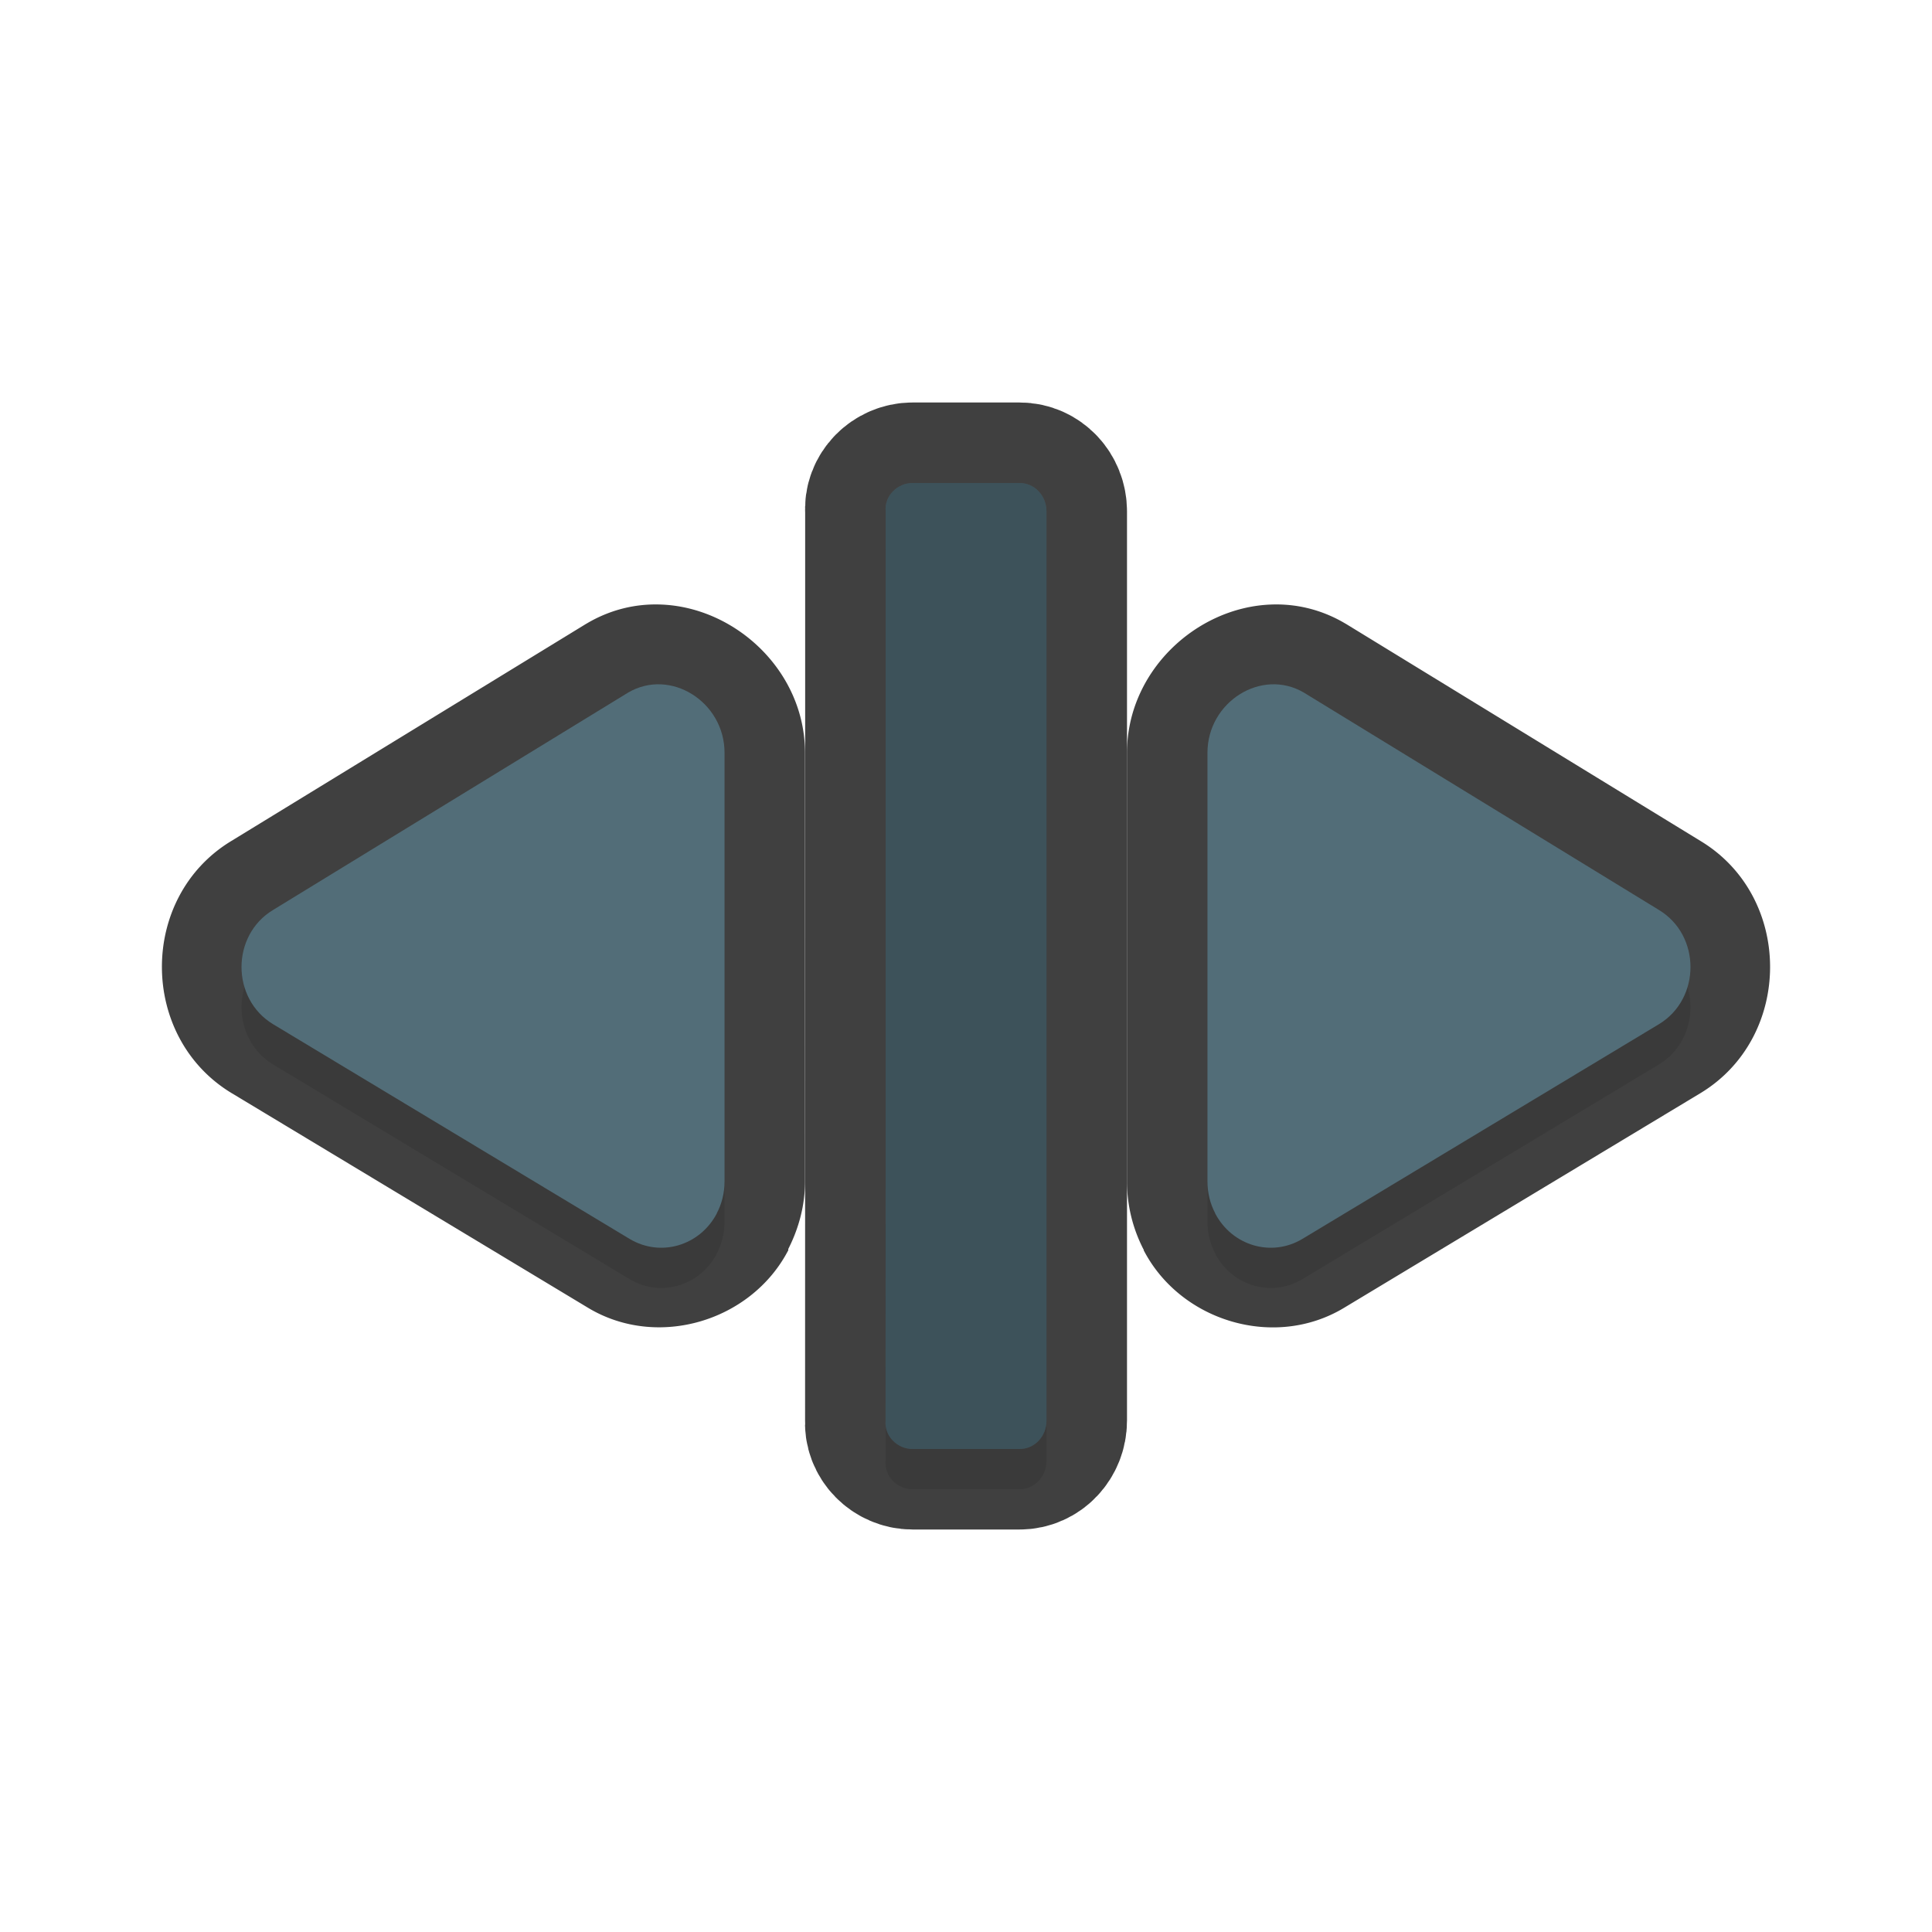 <?xml version="1.0" encoding="UTF-8" standalone="no"?>
<svg
   id="svg5327"
   width="24"
   height="24"
   version="1.1"
   sodipodi:docname="col-resize_24.svg"
   inkscape:version="1.1.2 (1:1.1+202202050950+0a00cf5339)"
   xmlns:inkscape="http://www.inkscape.org/namespaces/inkscape"
   xmlns:sodipodi="http://sodipodi.sourceforge.net/DTD/sodipodi-0.dtd"
   xmlns="http://www.w3.org/2000/svg"
   xmlns:svg="http://www.w3.org/2000/svg">
  <sodipodi:namedview
     id="namedview20"
     pagecolor="#ffffff"
     bordercolor="#666666"
     borderopacity="1.0"
     inkscape:pageshadow="2"
     inkscape:pageopacity="0.0"
     inkscape:pagecheckerboard="0"
     showgrid="true"
     inkscape:zoom="10.66"
     inkscape:cx="8.9587242"
     inkscape:cy="15.947467"
     inkscape:window-width="1920"
     inkscape:window-height="1019"
     inkscape:window-x="0"
     inkscape:window-y="34"
     inkscape:window-maximized="1"
     inkscape:current-layer="svg5327">
    <inkscape:grid
       type="xygrid"
       id="grid1567" />
  </sodipodi:namedview>
  <defs
     id="defs5329">
    <filter
       id="filter923"
       style="color-interpolation-filters:sRGB"
       width="1.32"
       height="1.056"
       x="-0.16"
       y="-0.028">
      <feGaussianBlur
         id="feGaussianBlur925"
         stdDeviation=".2" />
    </filter>
    <filter
       id="filter951"
       style="color-interpolation-filters:sRGB"
       width="1.102"
       height="1.091"
       x="-0.051"
       y="-0.045">
      <feGaussianBlur
         id="feGaussianBlur953"
         stdDeviation=".17" />
    </filter>
    <filter
       id="filter971"
       style="color-interpolation-filters:sRGB"
       width="1.102"
       height="1.091"
       x="-0.051"
       y="-0.045">
      <feGaussianBlur
         id="feGaussianBlur973"
         stdDeviation=".17" />
    </filter>
    <filter
       inkscape:collect="always"
       style="color-interpolation-filters:sRGB"
       id="filter1877"
       x="-0.052"
       y="-0.045"
       width="1.104"
       height="1.089">
      <feGaussianBlur
         inkscape:collect="always"
         stdDeviation="0.13"
         id="feGaussianBlur1879" />
    </filter>
    <filter
       inkscape:collect="always"
       style="color-interpolation-filters:sRGB"
       id="filter1881"
       x="-0.052"
       y="-0.045"
       width="1.104"
       height="1.089">
      <feGaussianBlur
         inkscape:collect="always"
         stdDeviation="0.13"
         id="feGaussianBlur1883" />
    </filter>
    <filter
       inkscape:collect="always"
       style="color-interpolation-filters:sRGB"
       id="filter1885"
       x="-0.168"
       y="-0.028"
       width="1.336"
       height="1.056">
      <feGaussianBlur
         inkscape:collect="always"
         stdDeviation="0.14"
         id="feGaussianBlur1887" />
    </filter>
  </defs>
  <path
     style="color:#000000;fill:#010101;stroke-linecap:round;stroke-linejoin:round;-inkscape-stroke:none;opacity:0.75"
     d="M 8.217,7.51 C 7.907,7.497 7.589,7.568 7.291,7.744 a 1,1 0 0 0 -0.014,0.008 L 2.877,10.445 c -1.156,0.696 -1.153,2.439 0.002,3.135 l 4.426,2.666 c 0.86,0.518 2.02,0.17 2.482,-0.705 9.074e-4,-0.002 0.003,-0.002 0.004,-0.004 a 1,1 0 0 0 0.002,-0.023 C 9.927,15.25 9.999,14.968 10,14.684 a 1,1 0 0 0 0,-0.004 V 9.352 C 10,8.345 9.147,7.548 8.217,7.51 Z M 8,9.654 V 14.33 L 4.15,12.012 Z"
     id="path1573" />
  <path
     style="color:#000000;fill:#010101;stroke-linecap:round;stroke-linejoin:round;-inkscape-stroke:none;opacity:0.75"
     d="M 15.783,7.51 C 14.853,7.548 14,8.345 14,9.352 v 5.328 a 1,1 0 0 0 0,0.004 c 9.47e-4,0.288 0.07,0.577 0.209,0.844 a 1,1 0 0 0 0,0.01 c 9.02e-4,0.002 0.003,0.002 0.004,0.004 0.462,0.875 1.622,1.223 2.482,0.705 l 4.426,-2.666 c 1.155,-0.696 1.158,-2.439 0.002,-3.135 L 16.723,7.752 a 1,1 0 0 0 -0.014,-0.008 C 16.411,7.568 16.093,7.497 15.783,7.51 Z M 16,9.654 19.85,12.012 16,14.33 Z"
     id="path1571" />
  <path
     id="path1569"
     style="opacity:0.75;fill:none;fill-opacity:1;stroke:#010101;stroke-width:2;stroke-linecap:round;stroke-linejoin:round;stroke-miterlimit:4;stroke-dasharray:none;stroke-dashoffset:0;stroke-opacity:1;paint-order:normal"
     d="M 11.001,17.647 C 10.984,17.842 11.15,18 11.335,18 h 1.332 C 12.851,18 13,17.843 13,17.647 v -6 -5.294 C 13,6.157 12.851,6 12.667,6 h -1.332 c -0.185,0 -0.351,0.158 -0.333,0.353 v 5.294 z" />
  <path
     id="path1745"
     style="opacity:0.3;fill:#000000;fill-opacity:1;stroke:none;stroke-width:1.372;stroke-linecap:round;stroke-linejoin:round;stroke-miterlimit:4;stroke-dasharray:none;stroke-dashoffset:0;stroke-opacity:1;paint-order:normal;filter:url(#filter1885)"
     d="M 11.001,18.147 C 10.984,18.342 11.15,18.5 11.335,18.5 h 1.332 C 12.851,18.5 13,18.343 13,18.147 v -6 -5.294 C 13,6.657 12.851,6.5 12.667,6.5 h -1.332 c -0.185,0 -0.351,0.158 -0.333,0.353 v 5.294 z" />
  <path
     id="rect825"
     style="fill:#526d78;fill-opacity:1;stroke:none;stroke-width:1.372;stroke-linecap:round;stroke-linejoin:round;stroke-miterlimit:4;stroke-dasharray:none;stroke-dashoffset:0;stroke-opacity:1;paint-order:normal"
     d="M 11.001,17.647 C 10.984,17.842 11.15,18 11.335,18 h 1.332 C 12.851,18 13,17.843 13,17.647 v -6 -5.294 C 13,6.157 12.851,6 12.667,6 h -1.332 c -0.185,0 -0.351,0.158 -0.333,0.353 v 5.294 z" />
  <path
     id="path832"
     style="opacity:0.25;fill:#000000;fill-opacity:1;stroke:none;stroke-width:1.372;stroke-linecap:round;stroke-linejoin:round;stroke-miterlimit:4;stroke-dasharray:none;stroke-dashoffset:0;stroke-opacity:1;paint-order:normal"
     d="M 11.001,17.647 C 10.984,17.842 11.15,18 11.335,18 h 1.332 C 12.851,18 13,17.843 13,17.647 v -6 -5.294 C 13,6.157 12.851,6 12.667,6 h -1.332 c -0.185,0 -0.351,0.158 -0.333,0.353 v 5.294 z" />
  <path
     id="path1747"
     style="opacity:0.3;fill:#000000;fill-opacity:1;stroke-width:0.203;filter:url(#filter1877)"
     d="m 15.095,15.573 c 0.212,0.404 0.701,0.547 1.084,0.317 l 4.427,-2.666 c 0.525,-0.316 0.525,-1.106 5.25e-4,-1.421 l -4.407,-2.698 c -0.527,-0.312 -1.2,0.114 -1.2,0.746 v 5.329 c 4.5e-4,0.137 0.033,0.273 0.097,0.393 z" />
  <path
     id="path840"
     style="fill:#526d78;fill-opacity:1;stroke-width:0.203"
     d="m 15.095,15.073 c 0.212,0.404 0.701,0.547 1.084,0.317 l 4.427,-2.666 c 0.525,-0.316 0.525,-1.106 5.25e-4,-1.421 l -4.407,-2.698 c -0.527,-0.312 -1.2,0.114 -1.2,0.746 v 5.329 c 4.5e-4,0.137 0.033,0.273 0.097,0.393 z" />
  <path
     id="path1749"
     style="opacity:0.3;fill:#000000;fill-opacity:1;stroke-width:0.203;filter:url(#filter1881)"
     d="m 8.905,15.573 c -0.212,0.404 -0.701,0.547 -1.084,0.317 l -4.427,-2.666 c -0.525,-0.316 -0.525,-1.106 -5.25e-4,-1.421 l 4.407,-2.698 c 0.527,-0.312 1.2,0.114 1.2,0.746 v 5.329 c -4.5e-4,0.137 -0.033,0.273 -0.097,0.393 z" />
  <path
     id="path852"
     style="fill:#526d78;fill-opacity:1;stroke-width:0.203"
     d="m 8.905,15.073 c -0.212,0.404 -0.701,0.547 -1.084,0.317 l -4.427,-2.666 c -0.525,-0.316 -0.525,-1.106 -5.25e-4,-1.421 l 4.407,-2.698 c 0.527,-0.312 1.2,0.114 1.2,0.746 v 5.329 c -4.5e-4,0.137 -0.033,0.273 -0.097,0.393 z" />
</svg>
